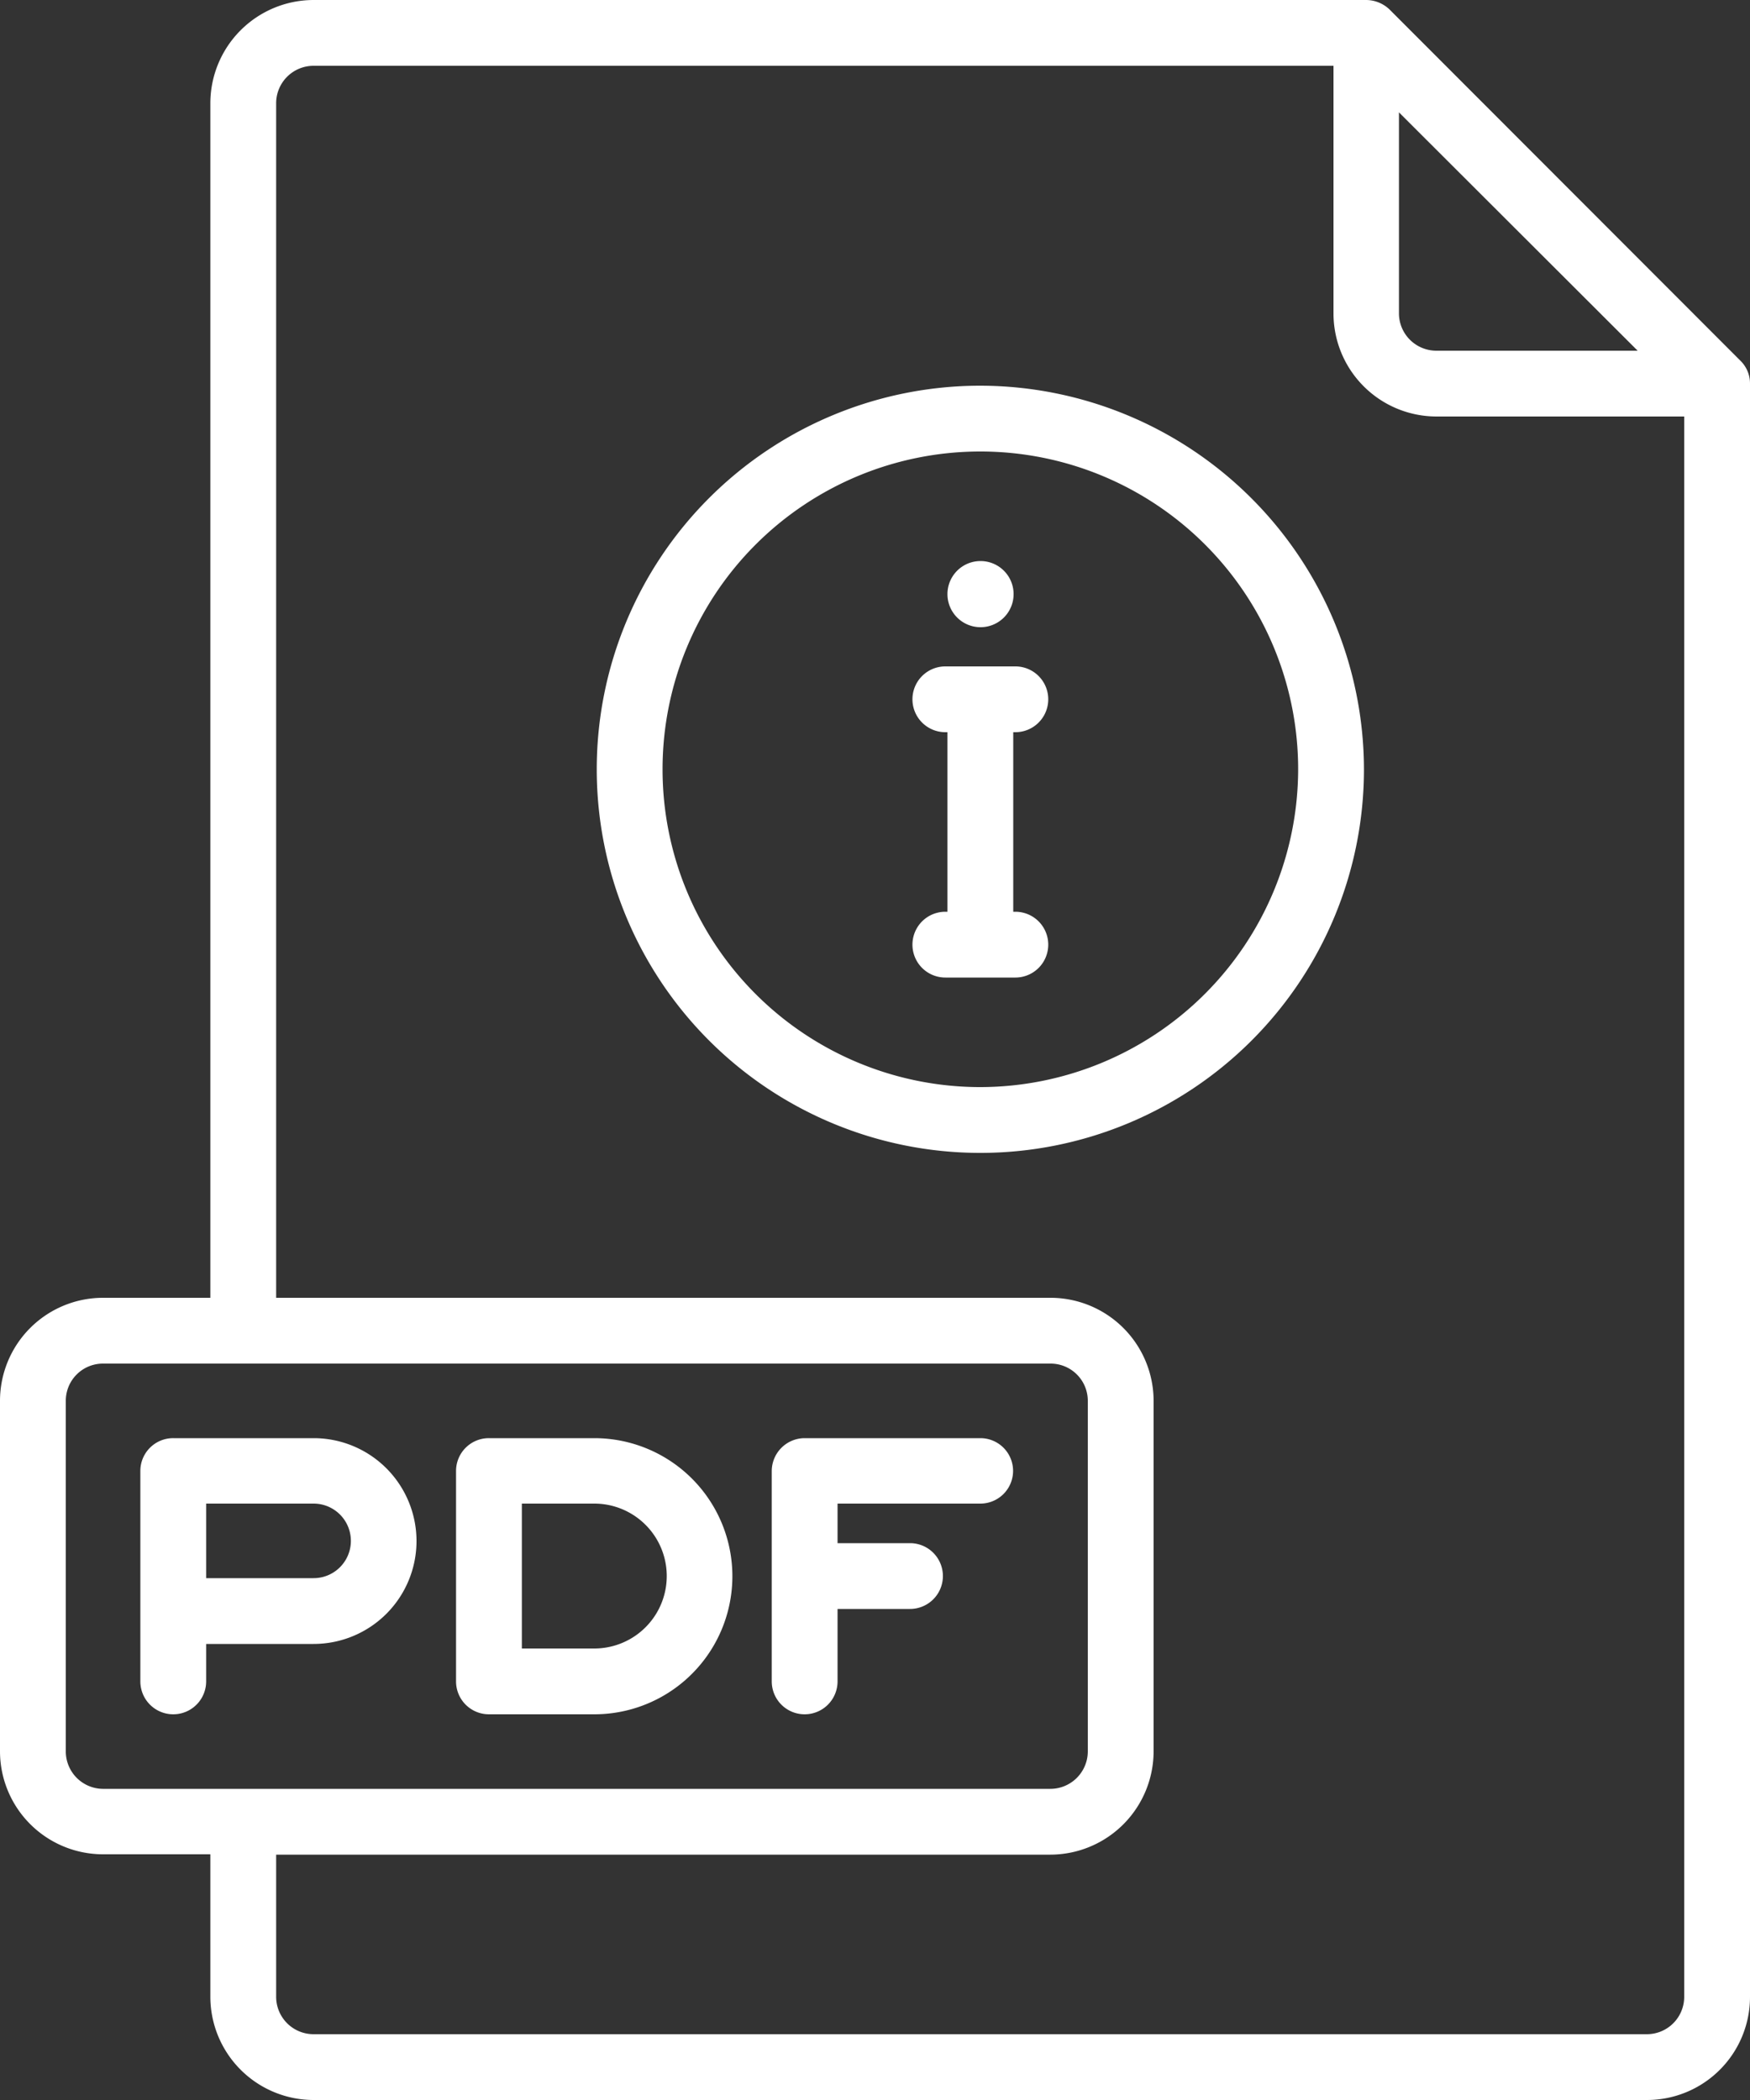 <svg xmlns="http://www.w3.org/2000/svg" width="50" height="60" viewBox="0 0 50 60">
  <rect x="0" y="0" width="50" height="60" fill="#333333" stroke="none"/>
<defs>
    <style>
      .cls-1 {
        fill: #fff;
        fill-rule: evenodd;
      }
    </style>
  </defs>
  <path class="cls-1" d="M1134.72,3909.3l-10.02-10.03a0.975,0.975,0,0,0-.66-0.27h-30.08a2.953,2.953,0,0,0-2.95,2.94v34.14h-3.07a2.945,2.945,0,0,0-2.94,2.94v10.02a2.945,2.945,0,0,0,2.94,2.94h3.07v4.08a2.953,2.953,0,0,0,2.95,2.94h38.1a2.945,2.945,0,0,0,2.94-2.94v-46.1A0.907,0.907,0,0,0,1134.72,3909.3Zm-9.75-7.09,6.82,6.81h-5.75a1.069,1.069,0,0,1-1.07-1.06v-5.75h0Zm-37.03,47.9a1.069,1.069,0,0,1-1.06-1.07v-10.02a1.061,1.061,0,0,1,1.06-1.06h27.07a1.063,1.063,0,0,1,1.07,1.06v10.02a1.071,1.071,0,0,1-1.07,1.07h-27.07Zm45.18,5.95a1.067,1.067,0,0,1-1.06,1.06h-38.1a1.069,1.069,0,0,1-1.07-1.06v-4.07h22.12a2.955,2.955,0,0,0,2.95-2.95v-10.02a2.947,2.947,0,0,0-2.95-2.94h-22.12v-34.14a1.069,1.069,0,0,1,1.07-1.06h29.14v7.08a2.945,2.945,0,0,0,2.94,2.94h7.08v45.16h0Zm-39.16-15.97h-4.01a0.937,0.937,0,0,0-.94.93v6.02a0.94,0.94,0,0,0,1.88,0v-1.07h3.07A2.94,2.94,0,1,0,1093.96,3940.09Zm0,4h-3.07v-2.13h3.07A1.065,1.065,0,0,1,1093.96,3944.09Zm8.02-4h-3.01a0.937,0.937,0,0,0-.94.93v6.02a0.939,0.939,0,0,0,.94.94h3.01A3.945,3.945,0,1,0,1101.98,3940.09Zm0,6.01h-2.07v-4.14h2.07A2.07,2.07,0,0,1,1101.98,3946.1Zm11.03-6.01h-5.02a0.943,0.943,0,0,0-.94.93v6.02a0.94,0.94,0,1,0,1.88,0v-2.07H1111a0.94,0.94,0,1,0,0-1.88h-2.07v-1.13h4.08A0.935,0.935,0,1,0,1113.01,3940.09Zm0-30.07a10.96,10.96,0,1,0,10.96,10.96A10.979,10.979,0,0,0,1113.01,3910.02Zm0,20.04a9.08,9.08,0,1,1,9.08-9.08A9.095,9.095,0,0,1,1113.01,3930.06Zm0.01-15.03h-0.01A0.945,0.945,0,1,0,1113.02,3915.03Zm0.99,10.02h-0.06v-5.13h0.06a0.94,0.94,0,0,0,0-1.88h-2a0.94,0.94,0,1,0,0,1.88h0.06v5.13h-0.06a0.94,0.94,0,0,0,0,1.88h2A0.94,0.94,0,0,0,1114.01,3925.05Z" transform="translate(-1085 -3899)"/>
</svg>
